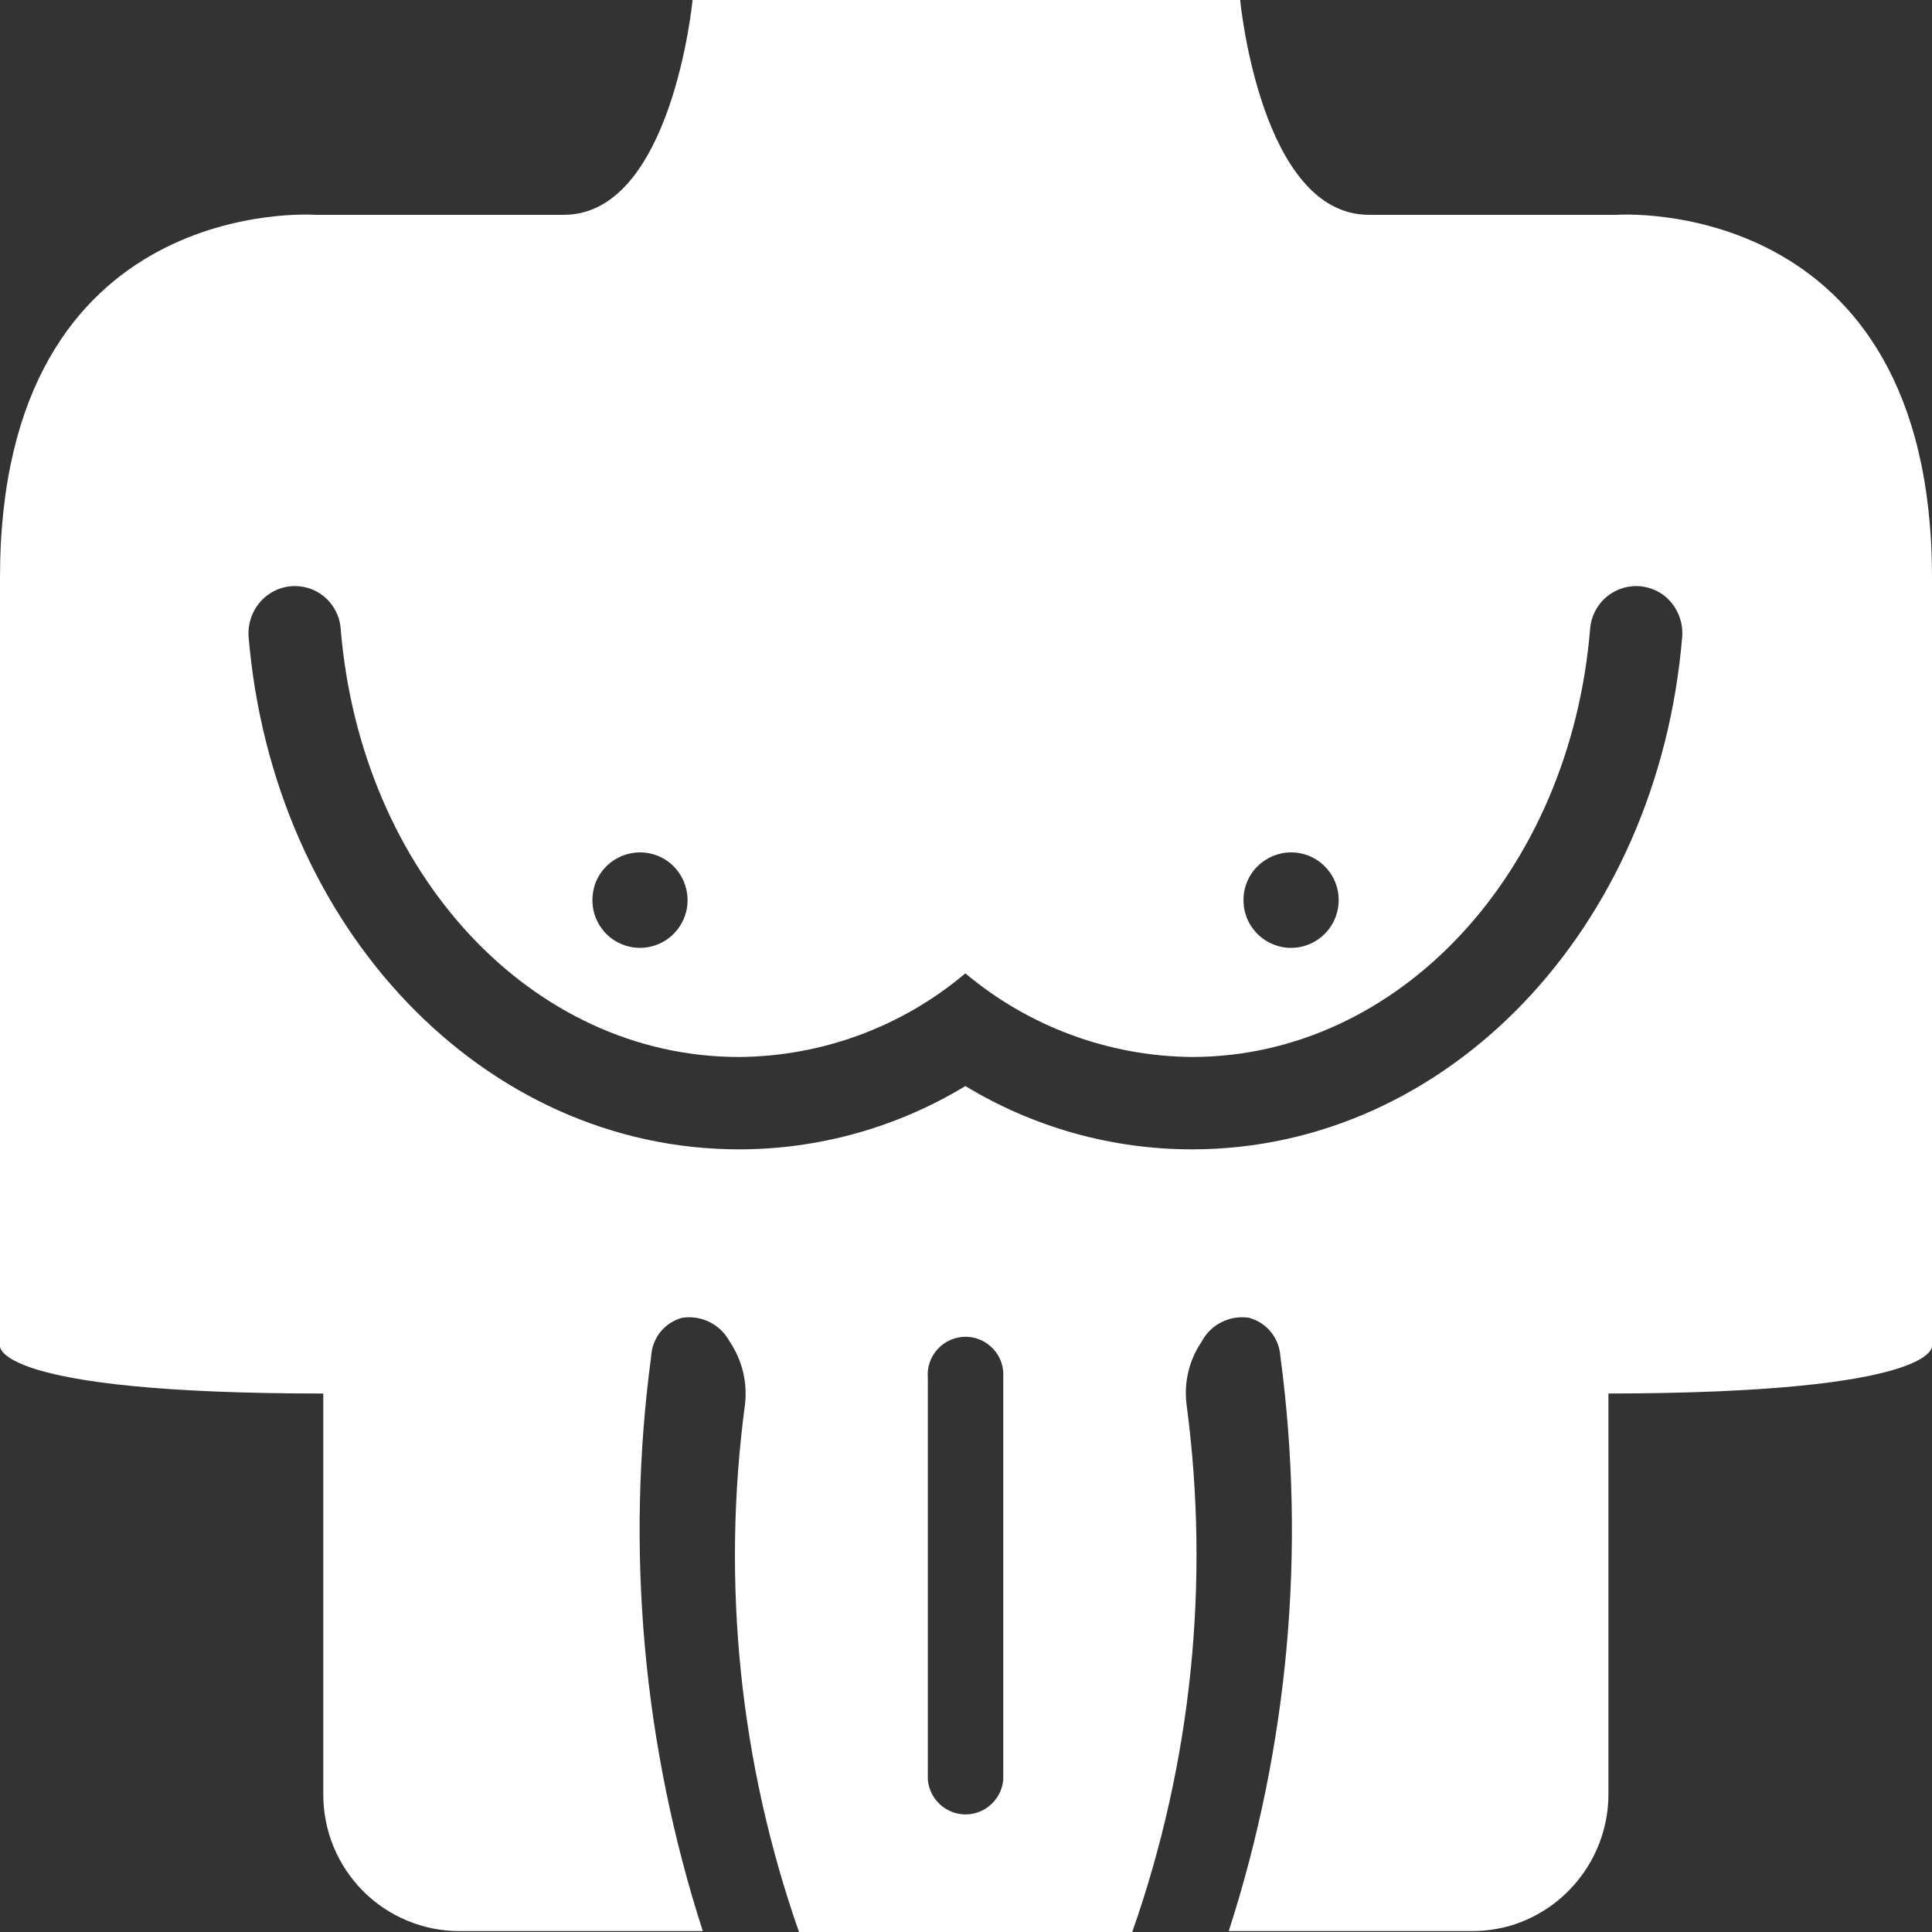 <svg width="21" height="21" viewBox="0 0 21 21" fill="none" xmlns="http://www.w3.org/2000/svg">
<rect x="0" y="0" width="21" height="21" fill="#333333" stroke="none"/>
<path d="M21 14.628V6.279C21 2.091 17.574 2.335 17.574 2.335H14.88C13.7 2.335 13.48 0 13.48 0H7.528C7.528 0 7.305 2.335 6.128 2.335H3.424C3.424 2.335 0 2.091 0 6.279V14.628C0 14.628 -0.093 15.147 3.514 15.147V19.5C3.513 19.696 3.551 19.89 3.625 20.072C3.7 20.253 3.809 20.417 3.947 20.556C4.085 20.694 4.249 20.804 4.43 20.878C4.611 20.953 4.804 20.991 5 20.99H7.639C6.989 18.975 6.797 16.84 7.078 14.742C7.083 14.646 7.118 14.553 7.178 14.478C7.239 14.403 7.321 14.349 7.414 14.324C7.517 14.308 7.622 14.324 7.714 14.371C7.807 14.417 7.883 14.492 7.932 14.584C8.068 14.785 8.127 15.03 8.097 15.271C7.84 17.201 8.041 19.164 8.685 21H12.307C12.952 19.164 13.154 17.201 12.898 15.271C12.866 15.03 12.924 14.785 13.061 14.584C13.109 14.492 13.185 14.417 13.278 14.371C13.371 14.324 13.476 14.308 13.578 14.324C13.671 14.35 13.754 14.404 13.815 14.479C13.875 14.553 13.911 14.646 13.917 14.742C14.198 16.84 14.006 18.975 13.356 20.99H15.998C16.138 20.99 16.277 20.971 16.412 20.933C16.721 20.842 16.992 20.654 17.185 20.395C17.379 20.137 17.483 19.823 17.483 19.5V15.147C21.093 15.142 21 14.628 21 14.628ZM14.034 9.265C14.136 9.265 14.236 9.295 14.321 9.352C14.406 9.409 14.473 9.491 14.512 9.585C14.551 9.68 14.561 9.784 14.541 9.885C14.521 9.986 14.472 10.078 14.399 10.151C14.327 10.223 14.235 10.273 14.134 10.293C14.034 10.313 13.93 10.303 13.835 10.263C13.741 10.224 13.66 10.158 13.603 10.072C13.546 9.987 13.516 9.887 13.516 9.784C13.516 9.646 13.57 9.514 13.668 9.417C13.765 9.32 13.896 9.265 14.034 9.265ZM6.956 9.265C7.058 9.265 7.159 9.295 7.244 9.352C7.329 9.409 7.395 9.491 7.434 9.585C7.473 9.68 7.484 9.784 7.464 9.885C7.444 9.986 7.394 10.078 7.322 10.151C7.25 10.223 7.157 10.273 7.057 10.293C6.957 10.313 6.853 10.303 6.758 10.263C6.663 10.224 6.583 10.158 6.526 10.072C6.469 9.987 6.439 9.887 6.439 9.784C6.439 9.716 6.452 9.648 6.478 9.585C6.504 9.522 6.543 9.464 6.591 9.416C6.639 9.368 6.697 9.33 6.76 9.304C6.823 9.278 6.89 9.265 6.959 9.265H6.956ZM10.905 19.342C10.897 19.445 10.85 19.542 10.774 19.612C10.698 19.683 10.598 19.722 10.495 19.722C10.391 19.722 10.292 19.683 10.216 19.612C10.14 19.542 10.093 19.445 10.085 19.342V14.976C10.08 14.919 10.087 14.862 10.106 14.808C10.125 14.754 10.154 14.705 10.193 14.663C10.231 14.621 10.278 14.588 10.33 14.565C10.382 14.542 10.438 14.53 10.495 14.53C10.552 14.53 10.608 14.542 10.66 14.565C10.712 14.588 10.758 14.621 10.797 14.663C10.836 14.705 10.865 14.754 10.884 14.808C10.902 14.862 10.909 14.919 10.905 14.976V19.342ZM12.954 12.493C12.087 12.493 11.236 12.255 10.493 11.805C9.751 12.255 8.9 12.493 8.033 12.493C5.261 12.493 2.968 10.098 2.702 6.92C2.696 6.833 2.712 6.746 2.748 6.667C2.784 6.589 2.839 6.52 2.909 6.468C2.981 6.415 3.065 6.382 3.154 6.373C3.243 6.364 3.333 6.379 3.414 6.416C3.495 6.453 3.564 6.512 3.615 6.585C3.666 6.659 3.697 6.745 3.703 6.834C3.921 9.488 5.773 11.489 8.033 11.489C8.933 11.483 9.804 11.162 10.493 10.58C11.184 11.16 12.054 11.481 12.954 11.489C15.203 11.489 17.066 9.488 17.284 6.834C17.291 6.745 17.322 6.659 17.373 6.586C17.424 6.512 17.494 6.454 17.575 6.417C17.656 6.379 17.746 6.364 17.835 6.373C17.924 6.383 18.009 6.415 18.081 6.468C18.15 6.52 18.205 6.589 18.24 6.668C18.276 6.747 18.291 6.833 18.285 6.92C18.021 10.098 15.731 12.493 12.957 12.493H12.954Z" fill="white"/>
</svg>
